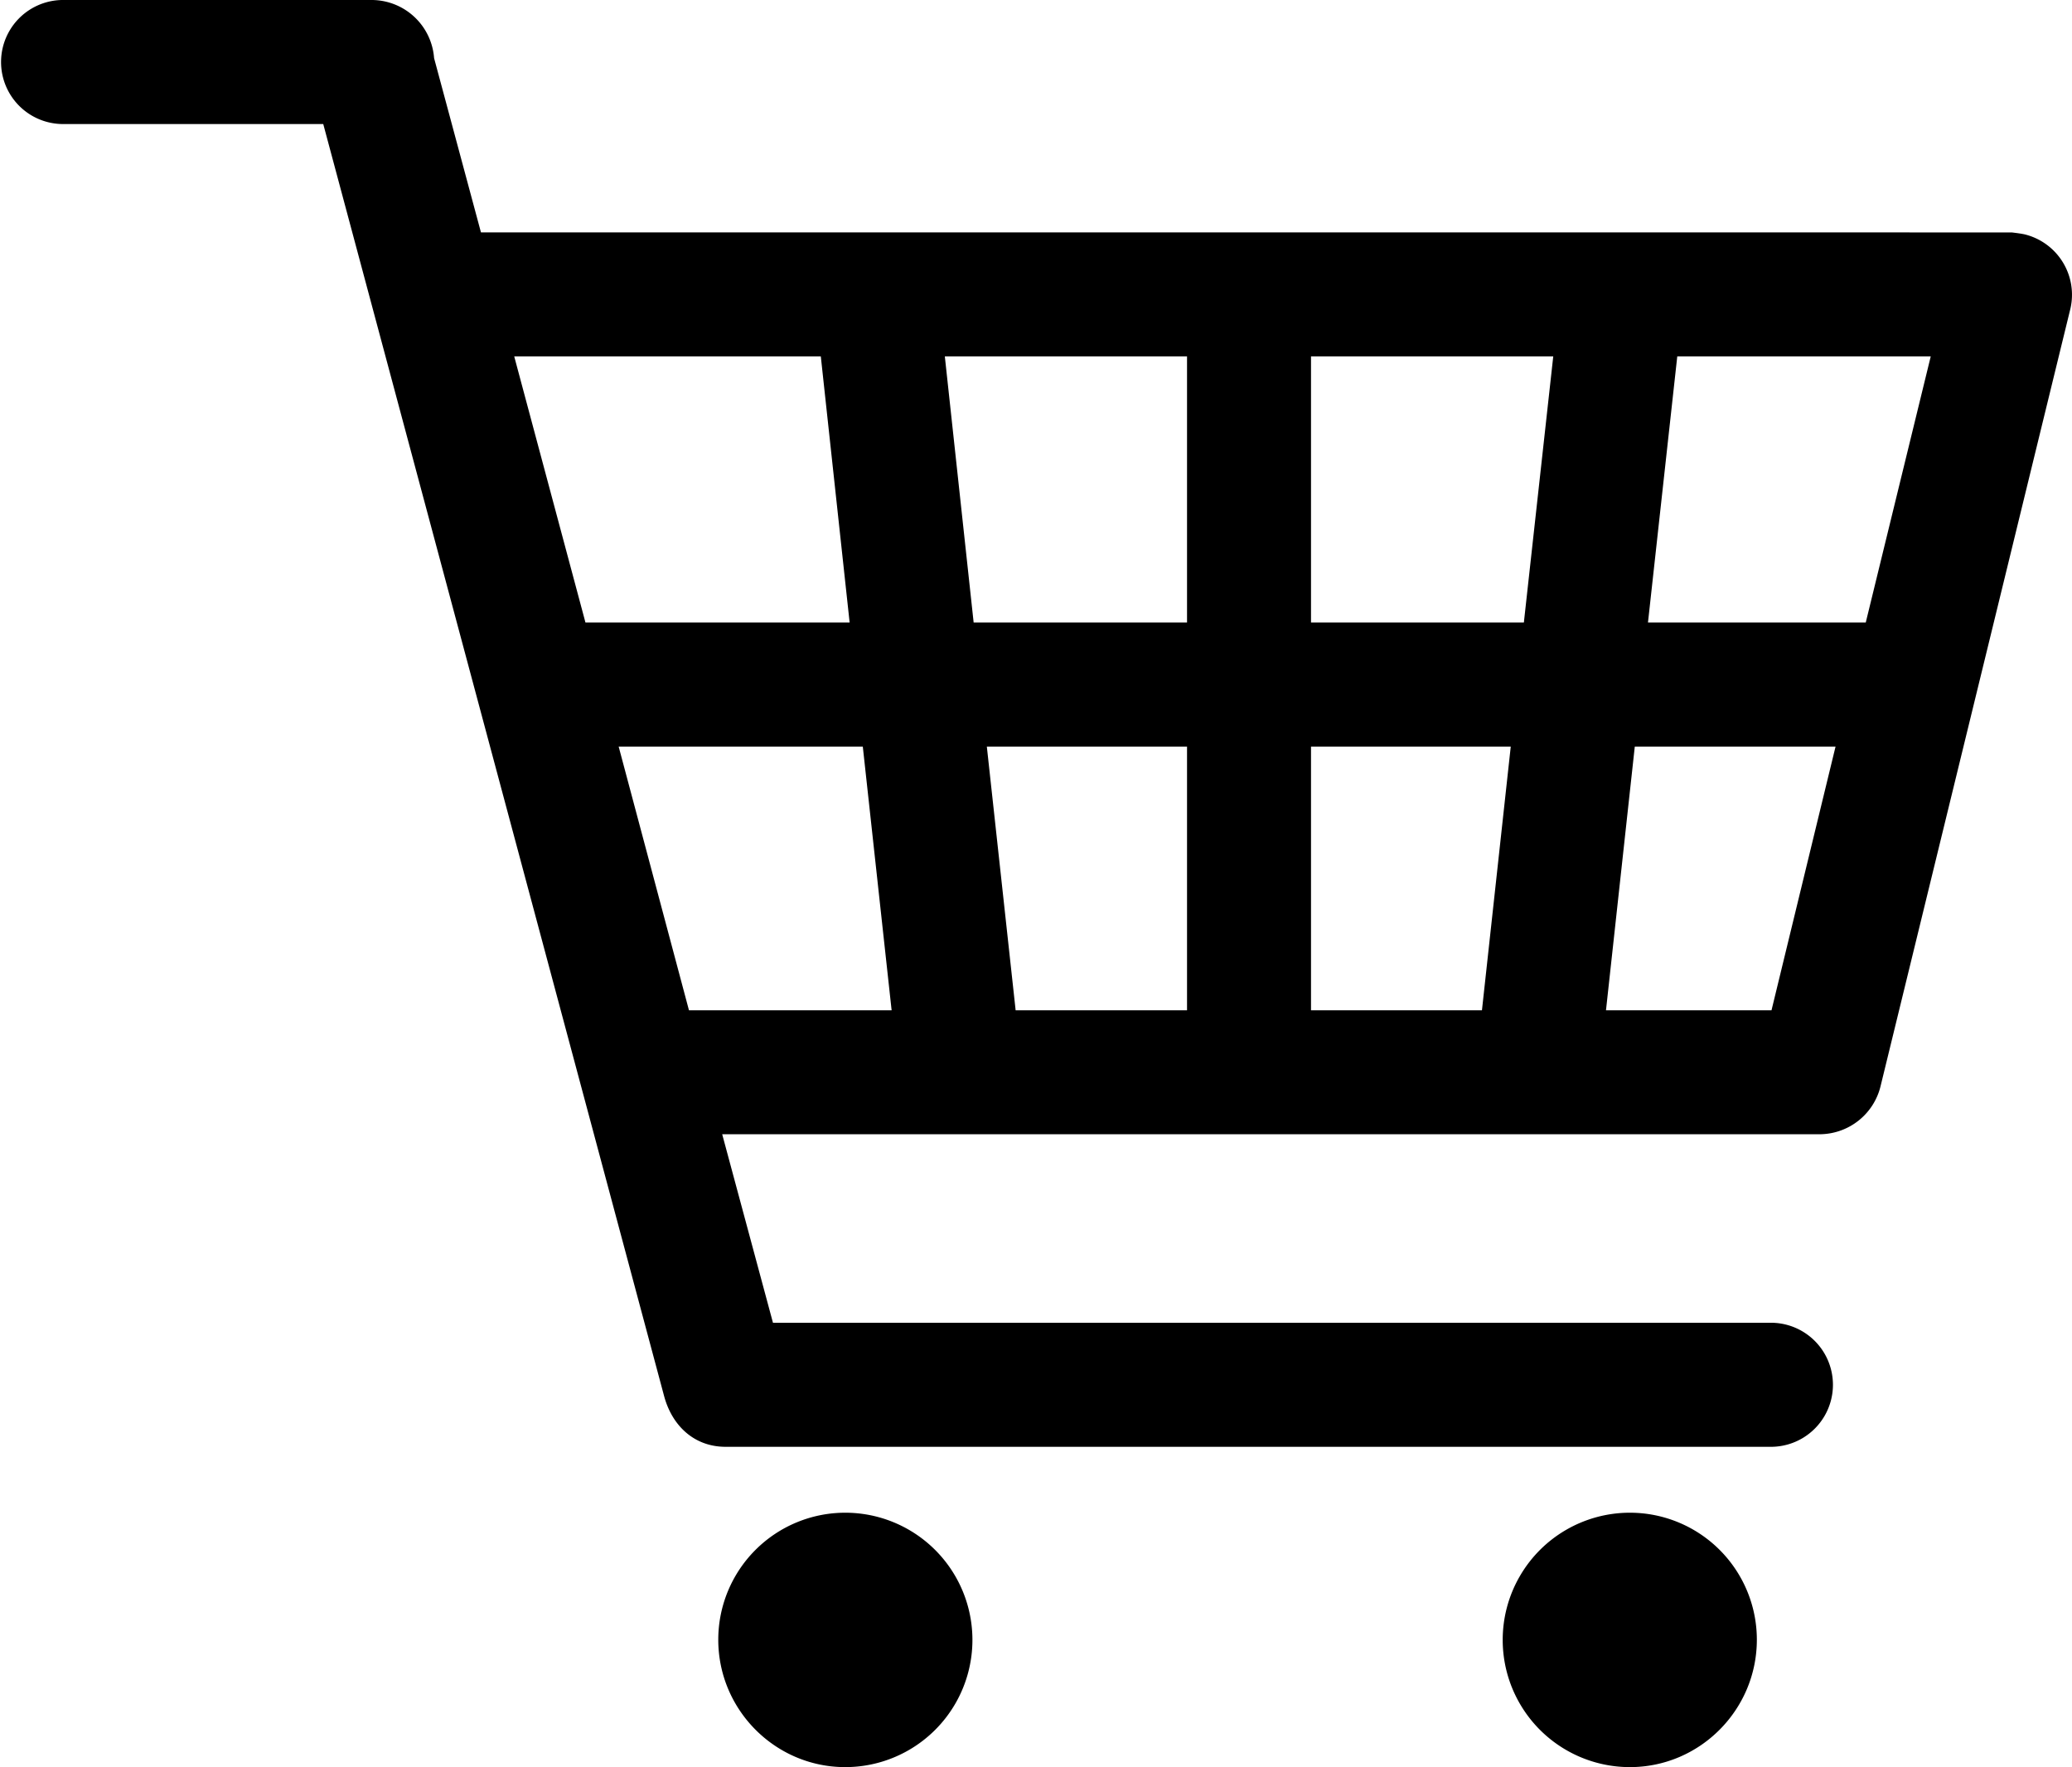 <svg id="Layer_1" data-name="Layer 1" xmlns="http://www.w3.org/2000/svg" viewBox="0 0 1100 938.14"><defs><style>.cls-1{fill-rule:evenodd;}</style></defs><path class="cls-1" d="M410.36,702.24H940.73a32.93,32.93,0,0,1,0,65.85H385.21c-16.85,0-28.51-11.41-32.66-27L171.61,65.85H32.92A32.93,32.93,0,0,1,32.92,0H197.53a33.3,33.3,0,0,1,32.92,30.85l24.89,92.54H1068c2.07.26,4.4.52,6.74,1h0a33,33,0,0,1,24.37,39.66L998.28,577a33.41,33.41,0,0,1-31.37,25.14H383.4ZM865.3,803.08a67.42,67.42,0,0,1,67.39,67.4c0,37.33-30.32,67.66-67.39,67.66a67.53,67.53,0,1,1,0-135.06Zm-416.58,0a67.53,67.53,0,1,1,0,135.06c-37.07,0-67.4-30.33-67.4-67.66a67.43,67.43,0,0,1,67.4-67.4ZM890.44,189.23,874.89,330.51H990.5L1025,189.23ZM867.89,396.36l-15.29,140h87.87l34-140Zm-81.14,140,15.29-140H696v140ZM809,330.51,824.6,189.23H696V330.51ZM435.76,189.23l15.3,141.28H310.82L273,189.23Zm22.29,207.13,15.3,140H365.77l-37.33-140Zm81.14,140-15.29-140H630.18v140ZM516.9,330.51,501.6,189.23H630.18V330.51Z"/></svg>